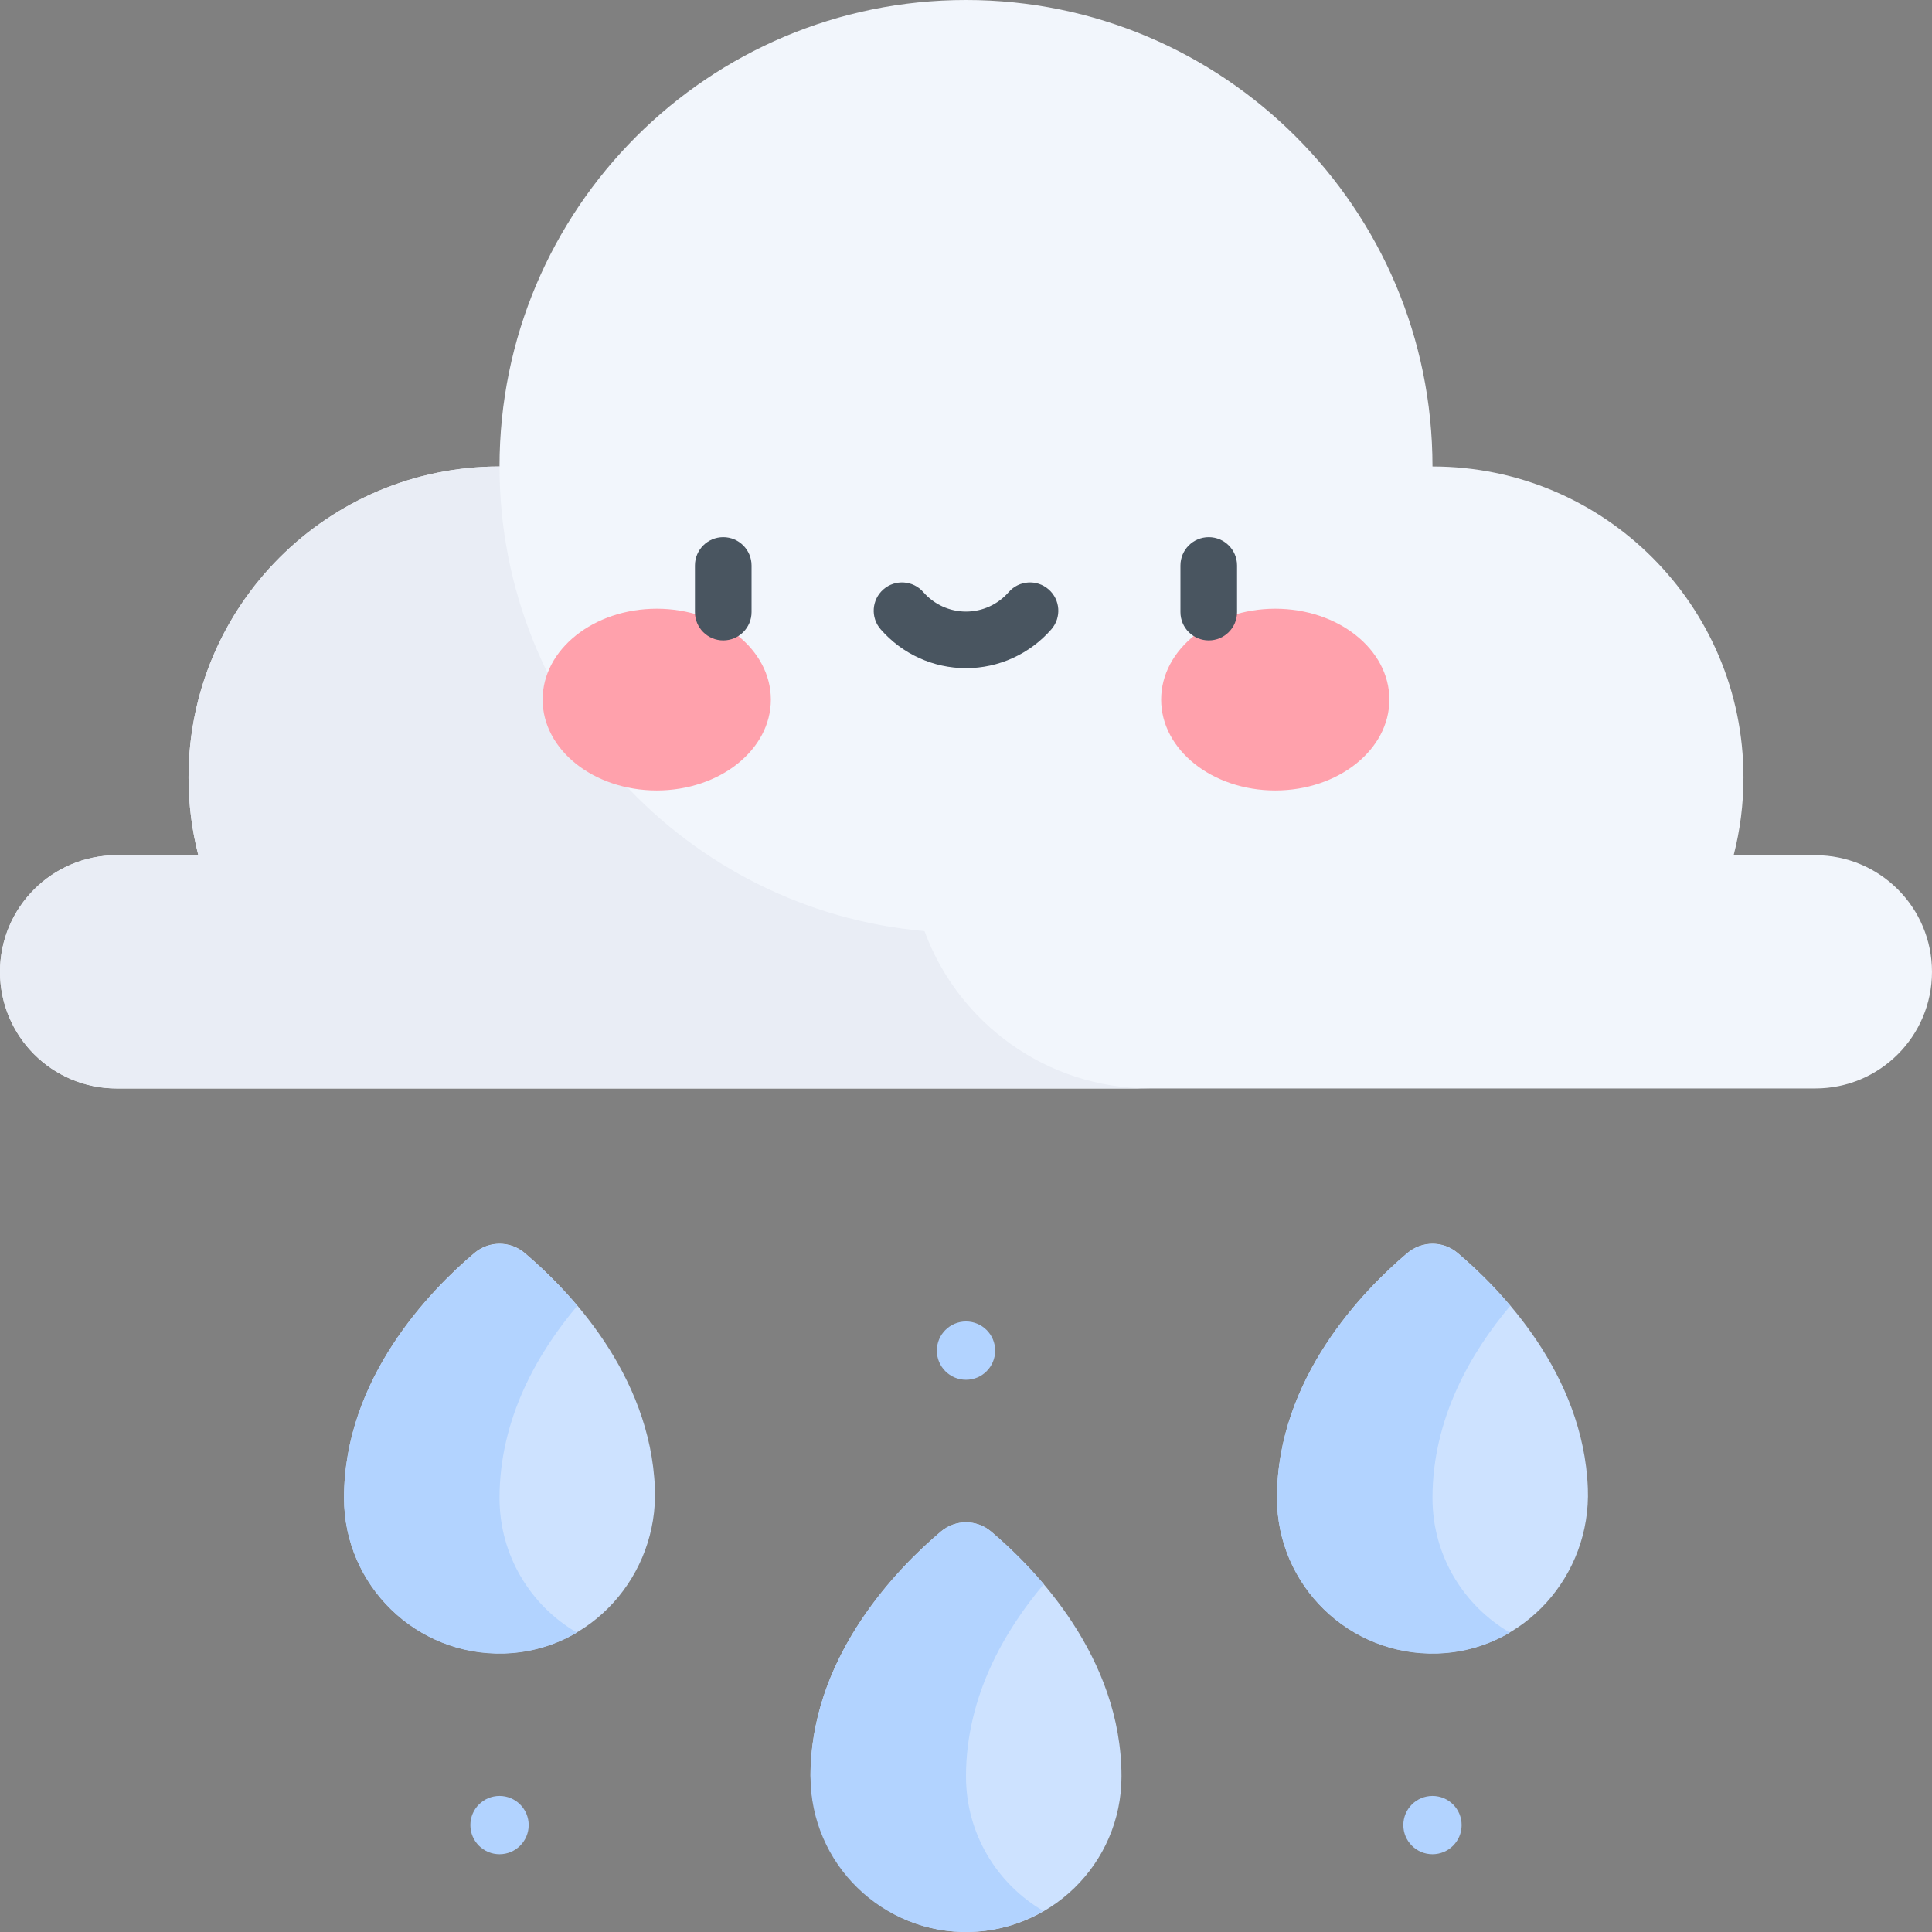 <svg id="Capa_1" enable-background="new 0 0 512 512" height="512" viewBox="0 0 512 512" width="512" xmlns="http://www.w3.org/2000/svg"><rect x="0" y="0" width="512" height="512" fill="#808080" stroke="none"/><g><g><path d="m459.44 226.64c1.695-6.585 2.597-13.489 2.597-20.604 0-45.516-36.898-82.414-82.414-82.414-.001-68.275-55.349-123.622-123.623-123.622s-123.622 55.347-123.622 123.622c-45.516 0-82.414 36.898-82.414 82.414 0 7.114.902 14.018 2.597 20.604h-21.656c-17.068 0-30.905 13.837-30.905 30.905 0 17.069 13.837 30.905 30.905 30.905h450.189c17.069 0 30.905-13.837 30.905-30.905 0-17.069-13.837-30.905-30.905-30.905z" fill="#f2f6fc"/></g><g><path d="m245.004 246.751c-63.122-5.565-112.626-58.562-112.626-123.13-45.516 0-82.414 36.898-82.414 82.414 0 7.114.902 14.018 2.597 20.604h-21.656c-17.068.001-30.905 13.838-30.905 30.906s13.837 30.905 30.905 30.905h273.823c-27.428.001-50.8-17.364-59.724-41.699z" fill="#e9edf5"/></g><g><g><g><ellipse cx="174.042" cy="185.397" fill="#ffa1ac" rx="30.241" ry="24.082"/></g><g><ellipse cx="337.958" cy="185.397" fill="#ffa1ac" rx="30.241" ry="24.082"/></g></g><g><path d="m191.667 169.715c-4.142 0-7.5-3.358-7.5-7.5v-12.362c0-4.142 3.358-7.5 7.5-7.5s7.5 3.358 7.5 7.5v12.362c0 4.142-3.358 7.5-7.5 7.5z" fill="#495560"/></g><g><path d="m320.333 169.715c-4.142 0-7.5-3.358-7.5-7.5v-12.362c0-4.142 3.358-7.5 7.5-7.5s7.5 3.358 7.5 7.5v12.362c0 4.142-3.357 7.5-7.5 7.5z" fill="#495560"/></g><g><path d="m256 177.074c-8.668 0-16.911-3.754-22.615-10.3-2.721-3.123-2.396-7.86.727-10.582 3.123-2.721 7.86-2.396 10.582.727 2.854 3.275 6.976 5.154 11.307 5.154s8.452-1.879 11.307-5.154c2.721-3.124 7.459-3.448 10.582-.727s3.448 7.459.727 10.582c-5.706 6.546-13.949 10.3-22.617 10.3z" fill="#495560"/></g></g><g><g><path d="m380.866 438.148c23.098-.676 40.823-20.641 39.931-43.732-1.175-30.398-23.2-52.819-34.539-62.399-3.841-3.245-9.455-3.213-13.295.034-11.665 9.865-34.548 33.251-34.548 64.9-.001 23.173 19.124 41.879 42.451 41.197z" fill="#cde2ff"/></g><g><path d="m379.622 397.009c0-21.242 10.308-38.752 20.614-50.96-5.068-6.004-10.137-10.728-13.978-13.974-3.841-3.245-9.455-3.213-13.295.034-11.665 9.865-34.548 33.251-34.548 64.9 0 23.173 19.124 41.88 42.451 41.198 7.048-.206 13.591-2.216 19.262-5.555-12.263-7.141-20.506-20.429-20.506-35.643z" fill="#b2d3ff"/></g></g><g><g><path d="m133.622 438.148c23.098-.676 40.823-20.641 39.931-43.732-1.175-30.398-23.2-52.819-34.539-62.399-3.841-3.245-9.455-3.213-13.295.034-11.665 9.865-34.548 33.251-34.548 64.9 0 23.173 19.124 41.879 42.451 41.197z" fill="#cde2ff"/></g><g><path d="m132.378 397.009c0-21.242 10.308-38.752 20.614-50.96-5.068-6.004-10.137-10.728-13.978-13.974-3.841-3.245-9.455-3.213-13.295.034-11.665 9.865-34.548 33.251-34.548 64.9 0 23.173 19.124 41.88 42.451 41.198 7.048-.206 13.591-2.216 19.262-5.555-12.263-7.141-20.506-20.429-20.506-35.643z" fill="#b2d3ff"/></g></g><g><g><path d="m297.207 470.784c0-31.649-22.883-55.035-34.548-64.9-3.839-3.247-9.454-3.279-13.295-.034-11.339 9.581-33.365 32.001-34.54 62.399-.892 23.091 16.833 43.056 39.931 43.732 23.328.683 42.452-18.023 42.452-41.197z" fill="#cde2ff"/></g><g><path d="m256 470.784c0-21.242 10.308-38.752 20.614-50.96-5.068-6.004-10.137-10.728-13.978-13.974-3.841-3.245-9.455-3.213-13.295.034-11.665 9.865-34.548 33.251-34.548 64.9 0 23.173 19.124 41.88 42.451 41.197 7.048-.206 13.591-2.216 19.262-5.555-12.263-7.14-20.506-20.428-20.506-35.642z" fill="#b2d3ff"/></g></g><g><circle cx="256" cy="357.929" fill="#b2d3ff" r="7.726"/></g><g><circle cx="132.378" cy="483.67" fill="#b2d3ff" r="7.726"/></g><g><circle cx="379.622" cy="483.67" fill="#b2d3ff" r="7.726"/></g></g></svg>